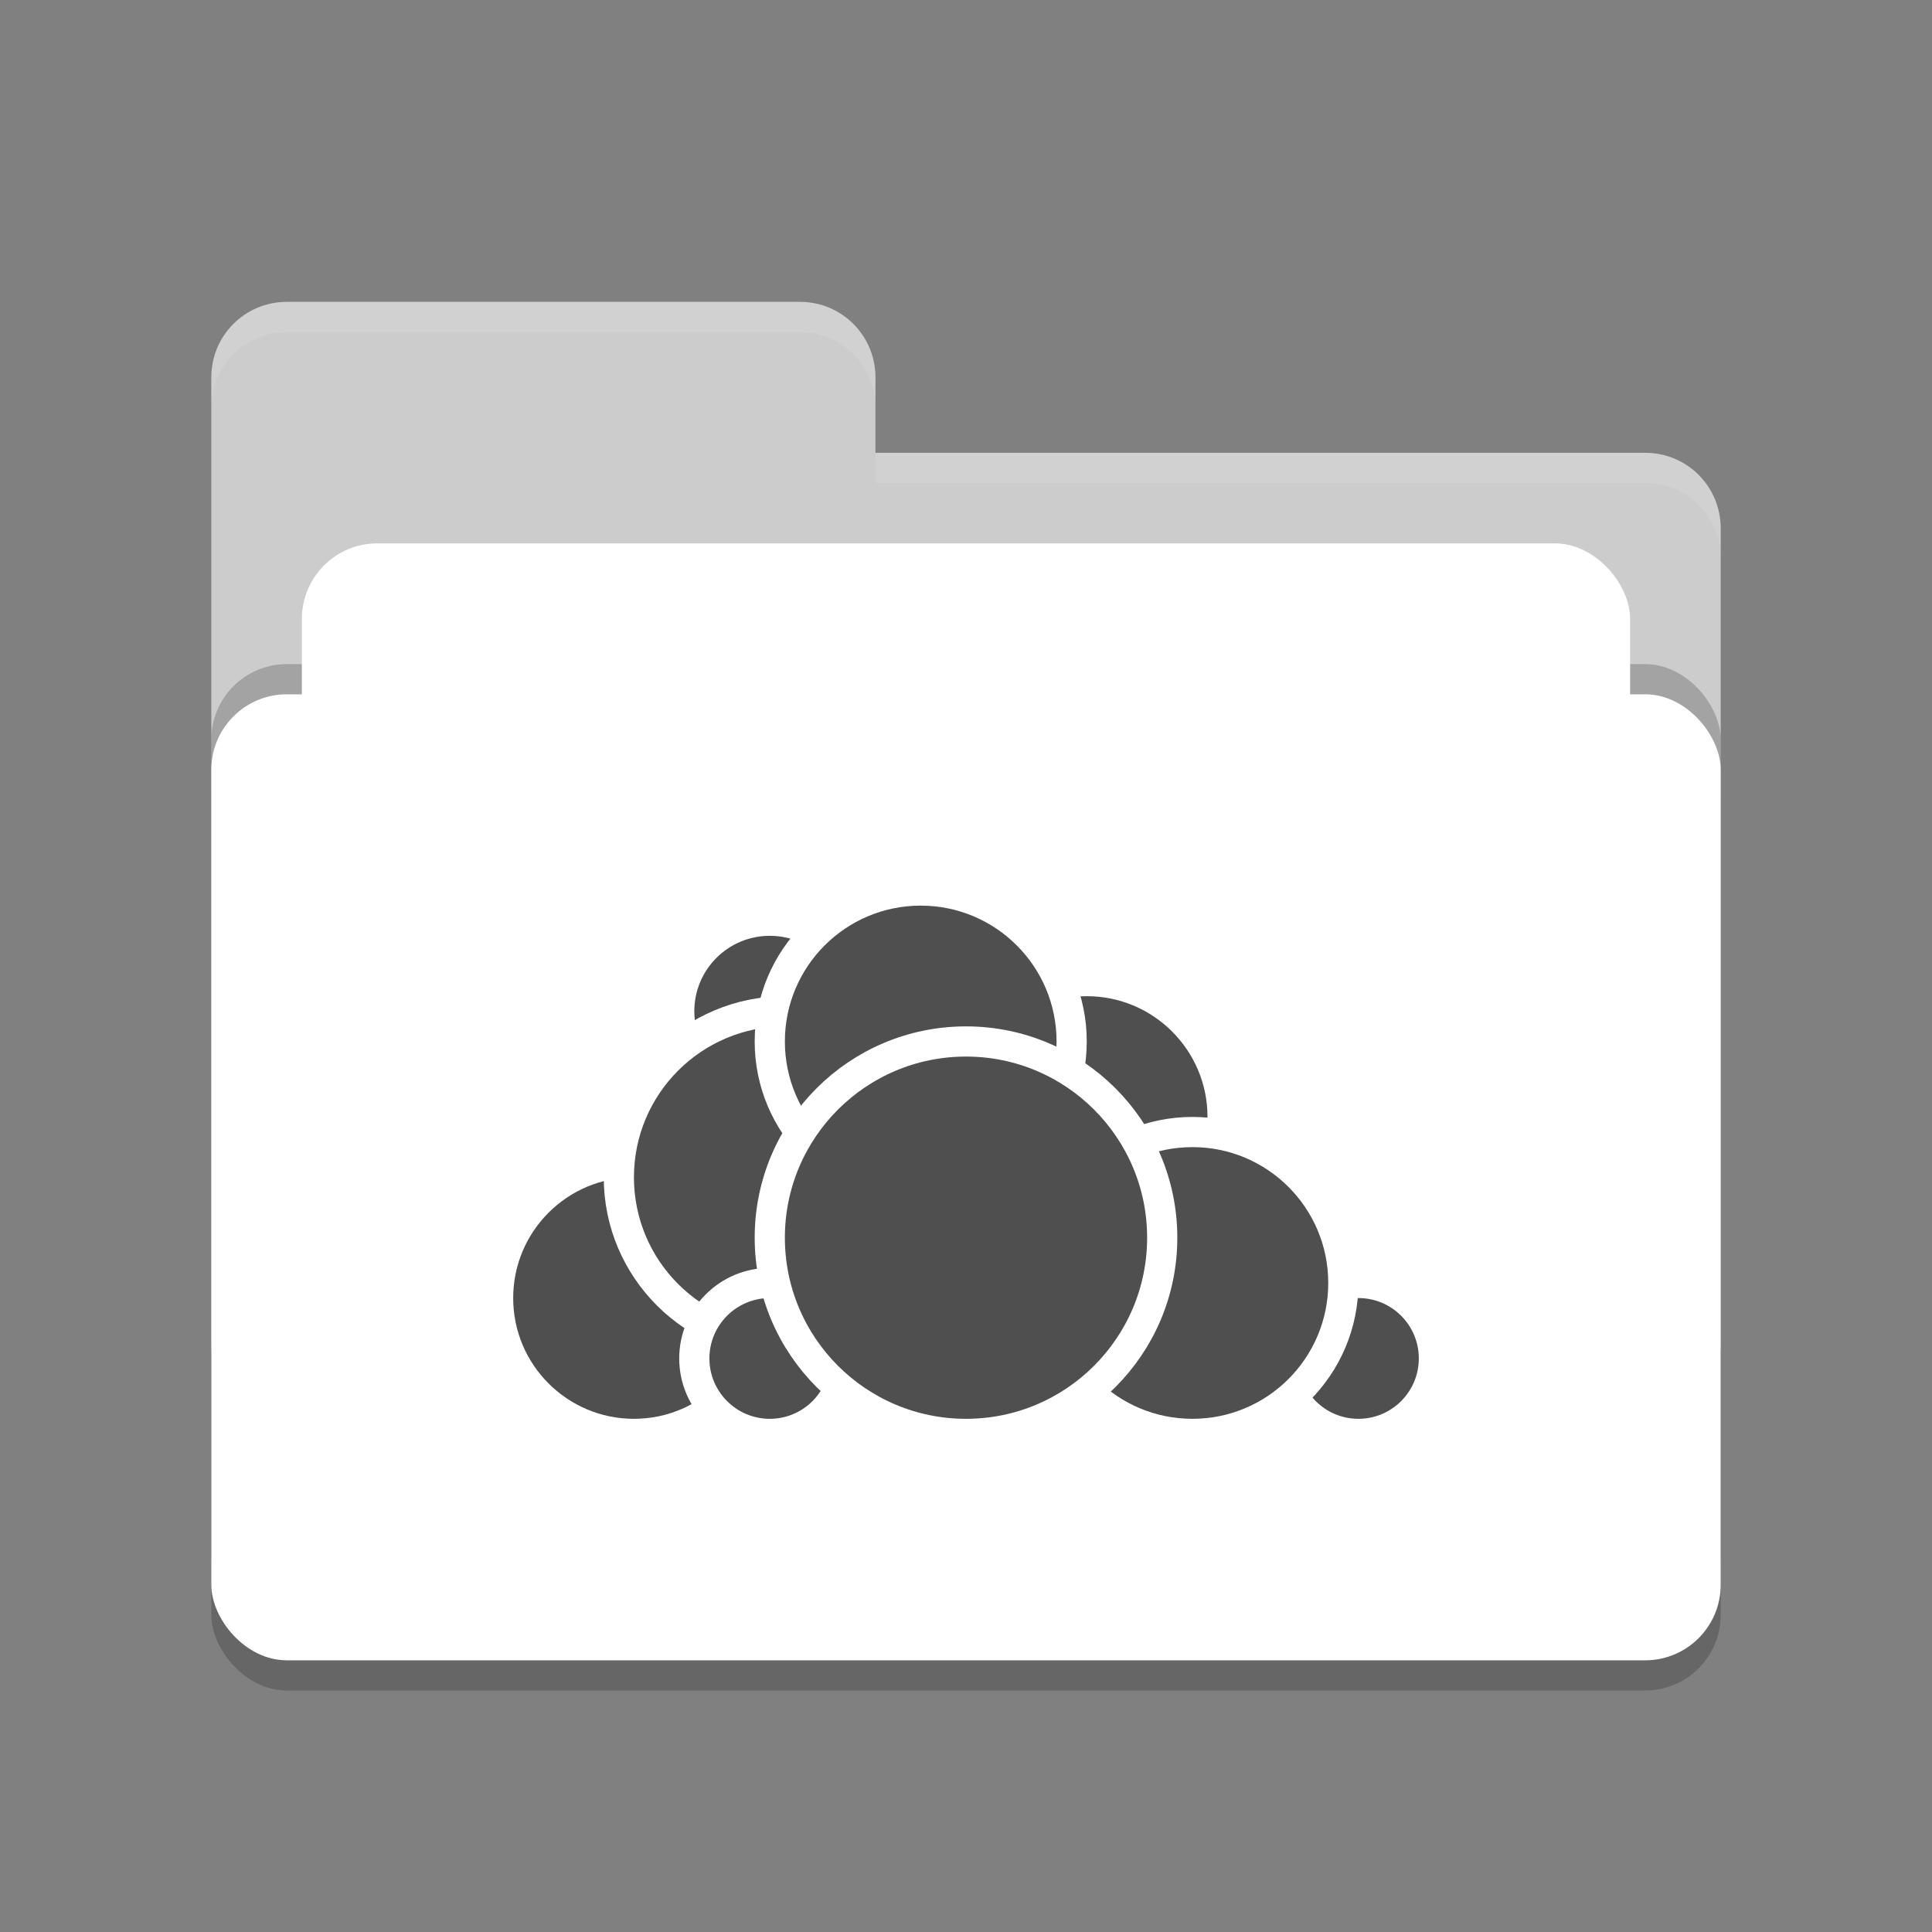 <svg xmlns="http://www.w3.org/2000/svg" width="64" height="64" version="1.1">
 <rect width="100%" height="100%" fill="#808080" stroke="none"/>
 <rect style="opacity:0.2" width="50" height="32" x="7" y="24" rx="2.5" ry="2.5"/>
 <path style="fill:#cccccc" d="M 7,44.5 C 7,45.885 8.115,47 9.5,47 H 54.5 C 55.885,47 57,45.885 57,44.5 V 17.5 C 57,16.115 55.885,15 54.5,15 H 29 V 12.5 C 29,11.115 27.885,10 26.5,10 H 9.5 C 8.115,10 7,11.115 7,12.5"/>
 <rect style="opacity:0.2" width="50" height="32" x="7" y="22" rx="2.5" ry="2.5"/>
 <rect style="fill:#ffffff" width="44" height="20" x="10" y="18" rx="2.5" ry="2.5"/>
 <rect style="fill:#ffffff" width="50" height="32" x="7" y="23" rx="2.5" ry="2.5"/>
 <path style="opacity:0.1;fill:#ffffff" d="M 9.5,10 C 8.115,10 7,11.115 7,12.5 V 13.5 C 7,12.115 8.115,11 9.5,11 H 26.5 C 27.885,11 29,12.115 29,13.5 V 12.5 C 29,11.115 27.885,10 26.5,10 Z M 29,15 V 16 H 54.5 C 55.89,16 57,17.115 57,18.5 V 17.5 C 57,16.115 55.89,15 54.5,15 Z"/>
 <g>
  <circle style="fill:#4f4f4f;stroke:#ffffff;stroke-linecap:round;stroke-linejoin:round" cx="36" cy="37" r="4.5"/>
  <circle style="fill:#4f4f4f;stroke:#ffffff;stroke-linecap:round;stroke-linejoin:round" cx="45" cy="45" r="2.5"/>
  <circle style="fill:#4f4f4f;stroke:#ffffff;stroke-linecap:round;stroke-linejoin:round" cx="39.5" cy="42.5" r="5"/>
  <circle style="fill:#4f4f4f;stroke:#ffffff;stroke-linecap:round;stroke-linejoin:round" cx="21" cy="43" r="4.5"/>
  <circle style="fill:#4f4f4f;stroke:#ffffff;stroke-linecap:round;stroke-linejoin:round" cx="25.5" cy="33.5" r="3"/>
  <circle style="fill:#4f4f4f;stroke:#ffffff;stroke-linecap:round;stroke-linejoin:round" cx="26" cy="39" r="5.5"/>
  <circle style="fill:#4f4f4f;stroke:#ffffff;stroke-linecap:round;stroke-linejoin:round" cx="25.5" cy="45" r="2.5"/>
  <circle style="fill:#4f4f4f;stroke:#ffffff;stroke-linecap:round;stroke-linejoin:round" cx="30.5" cy="34.5" r="5"/>
  <circle style="fill:#4f4f4f;stroke:#ffffff;stroke-linecap:round;stroke-linejoin:round" cx="32" cy="41" r="6.5"/>
 </g>
</svg>
